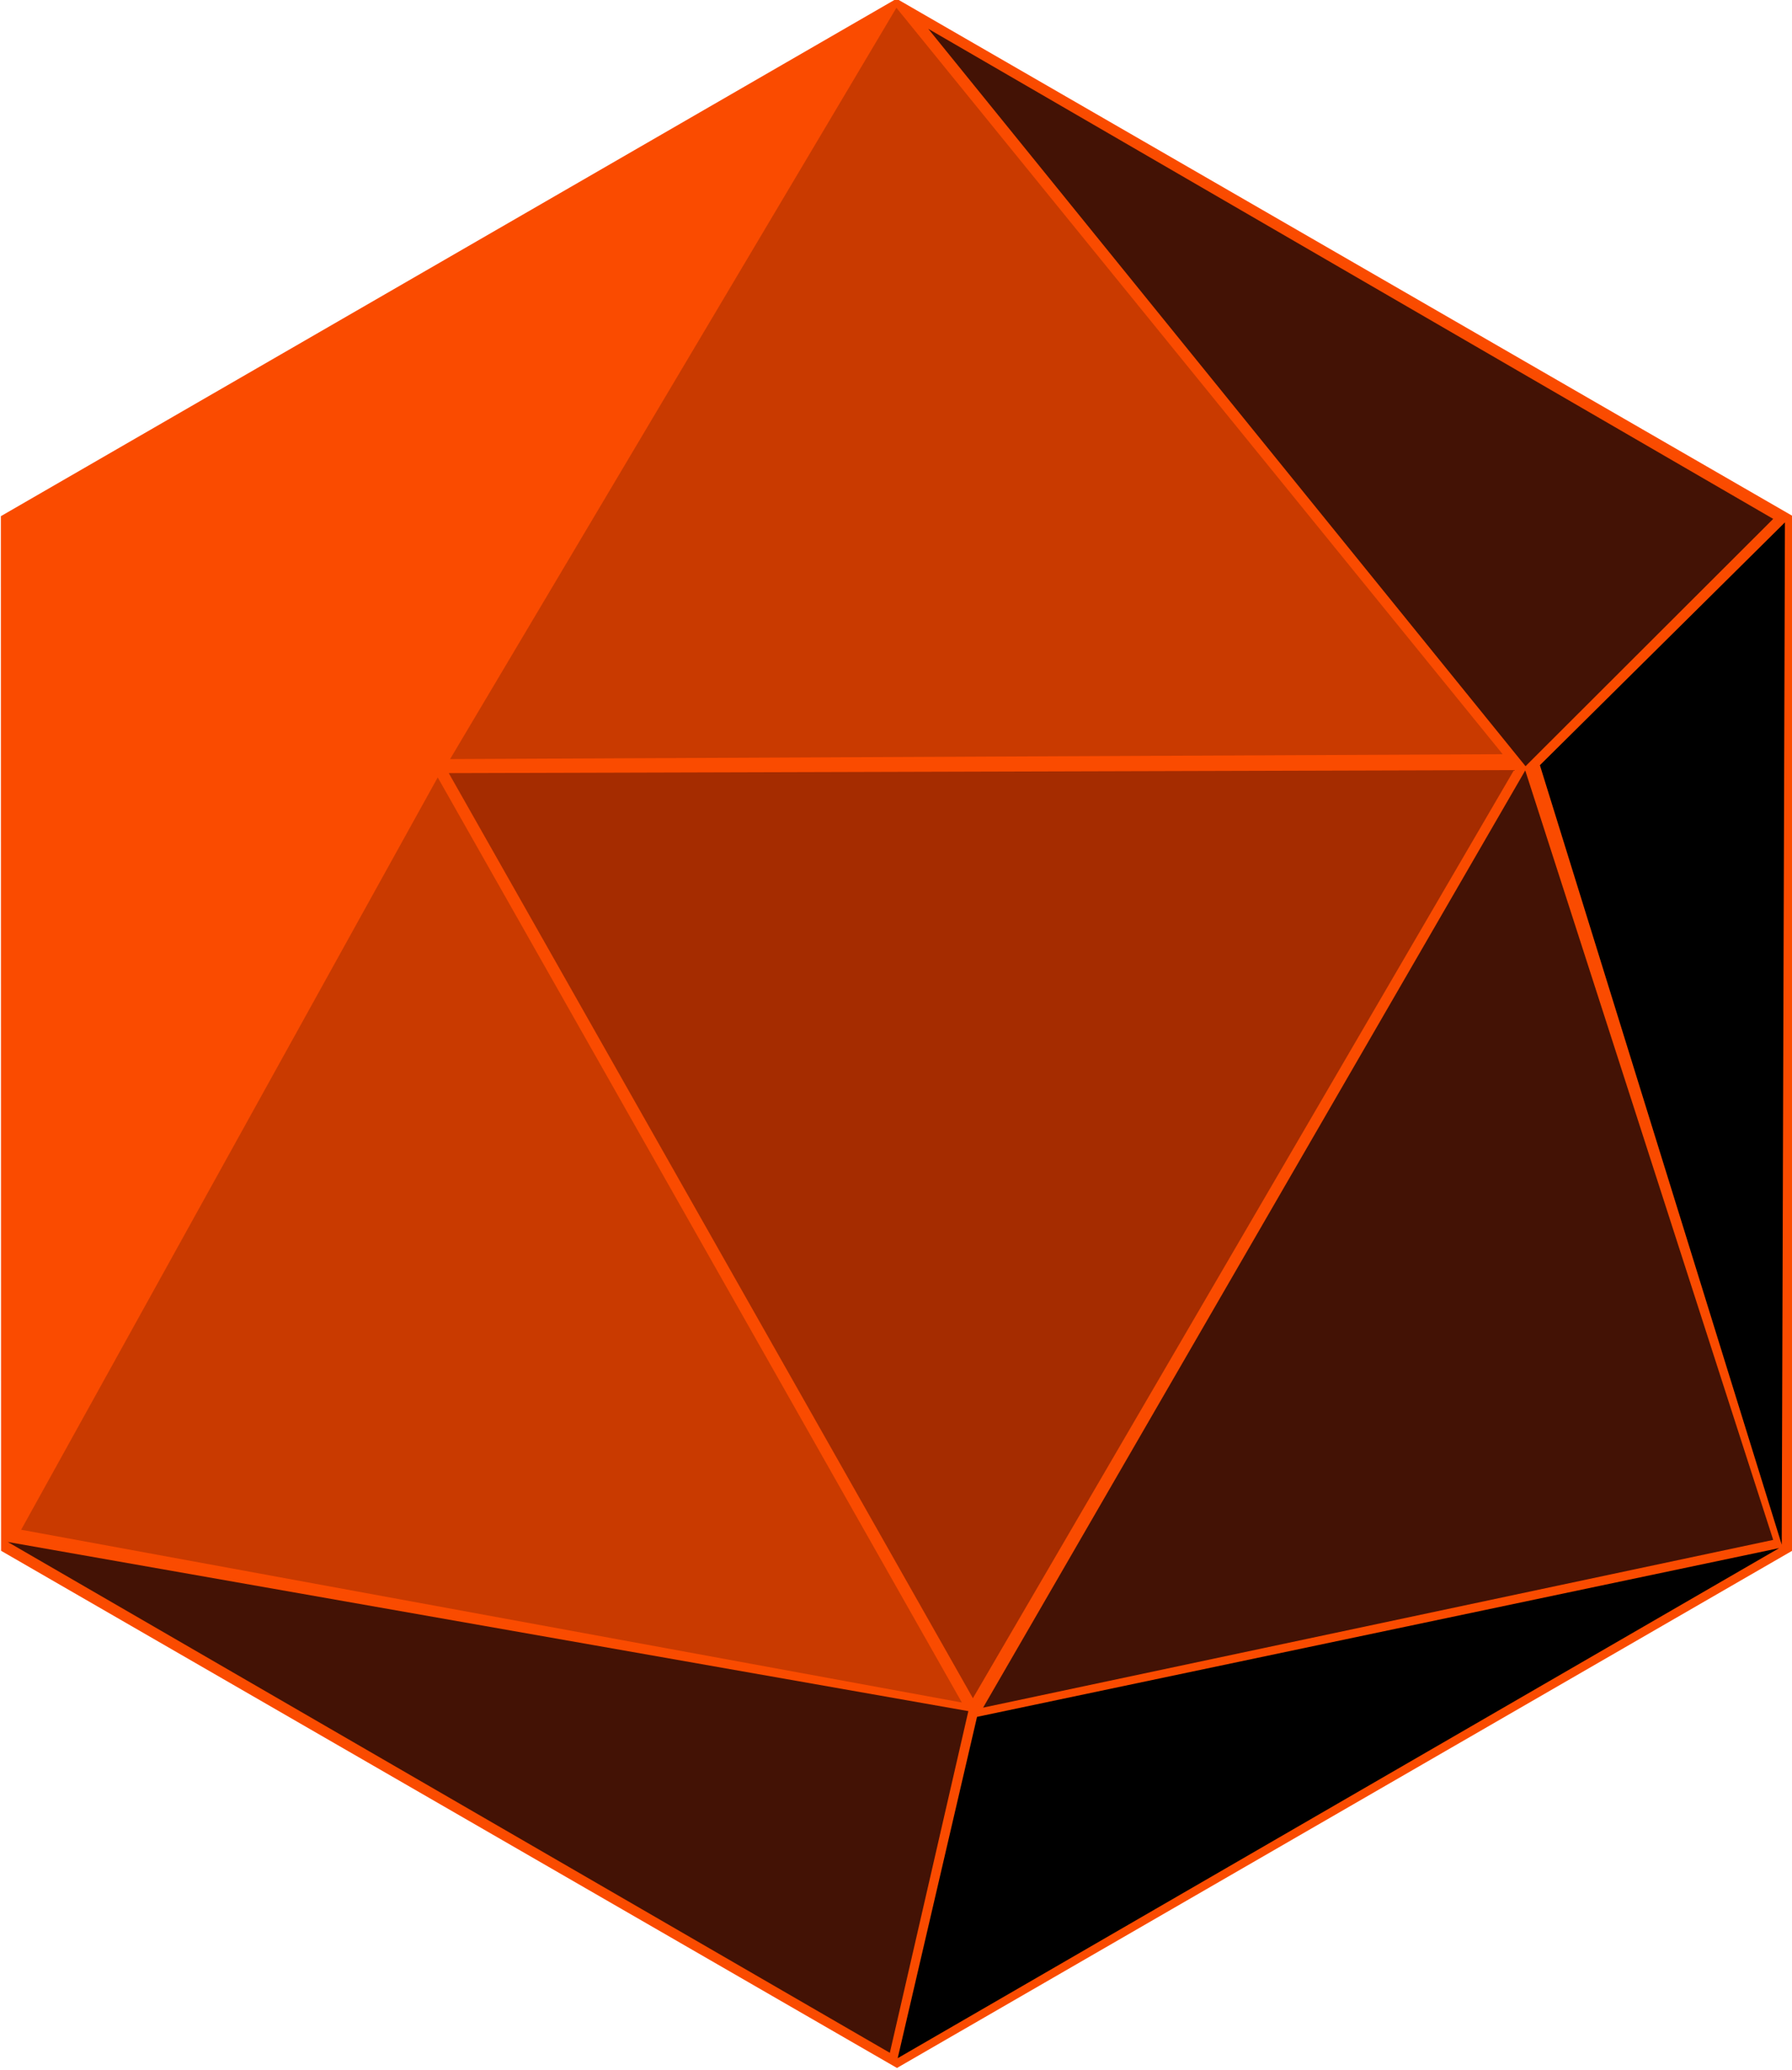 <?xml version="1.0" encoding="UTF-8" standalone="no"?>
<!-- Created with Inkscape (http://www.inkscape.org/) -->

<svg
   width="44.136mm"
   height="50.963mm"
   viewBox="0 0 44.136 50.963"
   version="1.1"
   id="svg1"
   xml:space="preserve"
   xmlns="http://www.w3.org/2000/svg"
   xmlns:svg="http://www.w3.org/2000/svg"><defs
     id="defs1" /><g
     id="g1643"
     transform="translate(587.68,-240.939)"><path
       style="fill:#fa4b00;fill-opacity:1;stroke:none;stroke-width:1.8;stroke-dasharray:none;stroke-opacity:1"
       id="path89-7-8-7"
       d="m -73.755,68.316 -15.844,9.148 -15.844,-9.148 0,-18.296 15.844,-9.148 15.844,9.148 z"
       transform="matrix(0.696,-1.206,1.206,0.696,-574.589,117.145)" /><path
       style="fill:#a52c00;fill-opacity:1;stroke:#be0000;stroke-width:0;stroke-linejoin:round;stroke-dasharray:none;stroke-opacity:1"
       d="m -576.627,259.975 26.236,-0.075 -13.327,22.853 z"
       id="path1633-4-4" /><path
       style="fill:#c93a00;fill-opacity:1;stroke:#be0000;stroke-width:0;stroke-linejoin:round;stroke-dasharray:none;stroke-opacity:1"
       d="m -550.67,259.509 -25.924,0.12 10.992,-18.498 z"
       id="path1634-5-4" /><path
       style="fill:#c93a00;fill-opacity:1;stroke:#be0000;stroke-width:0;stroke-linejoin:round;stroke-dasharray:none;stroke-opacity:1"
       d="m -576.899,260.081 12.909,22.778 -23.169,-4.254 z"
       id="path1635-0-3" /><path
       style="fill:#431205;fill-opacity:1;stroke:#be0000;stroke-width:0;stroke-linejoin:round;stroke-dasharray:none;stroke-opacity:1"
       d="m -544.007,278.855 -19.46,4.13 13.353,-23.076 z"
       id="path1636-36-0" /><path
       style="fill:#000000;fill-opacity:1;stroke:#be0000;stroke-width:0;stroke-linejoin:round;stroke-dasharray:none;stroke-opacity:1"
       d="m -543.718,253.801 -0.079,25.17 -5.956,-19.191 z"
       id="path1639-6-6" /><path
       style="fill:#431205;fill-opacity:1;stroke:#be0000;stroke-width:0;stroke-linejoin:round;stroke-dasharray:none;stroke-opacity:1"
       d="m -544.007,253.715 -6.1,6.09 -14.711,-18.157 z"
       id="path1640-3-8" /><path
       style="fill:#431205;fill-opacity:1;stroke:#be0000;stroke-width:0;stroke-linejoin:round;stroke-dasharray:none;stroke-opacity:1"
       d="m -563.83,283.071 -1.934,8.413 -21.725,-12.578 z"
       id="path1641-2-8" /><path
       style="fill:#000000;fill-opacity:1;stroke:#be0000;stroke-width:0;stroke-linejoin:round;stroke-dasharray:none;stroke-opacity:1"
       d="m -563.616,283.212 19.756,-4.155 -21.71,12.559 z"
       id="path1642-0-4" /></g></svg>
